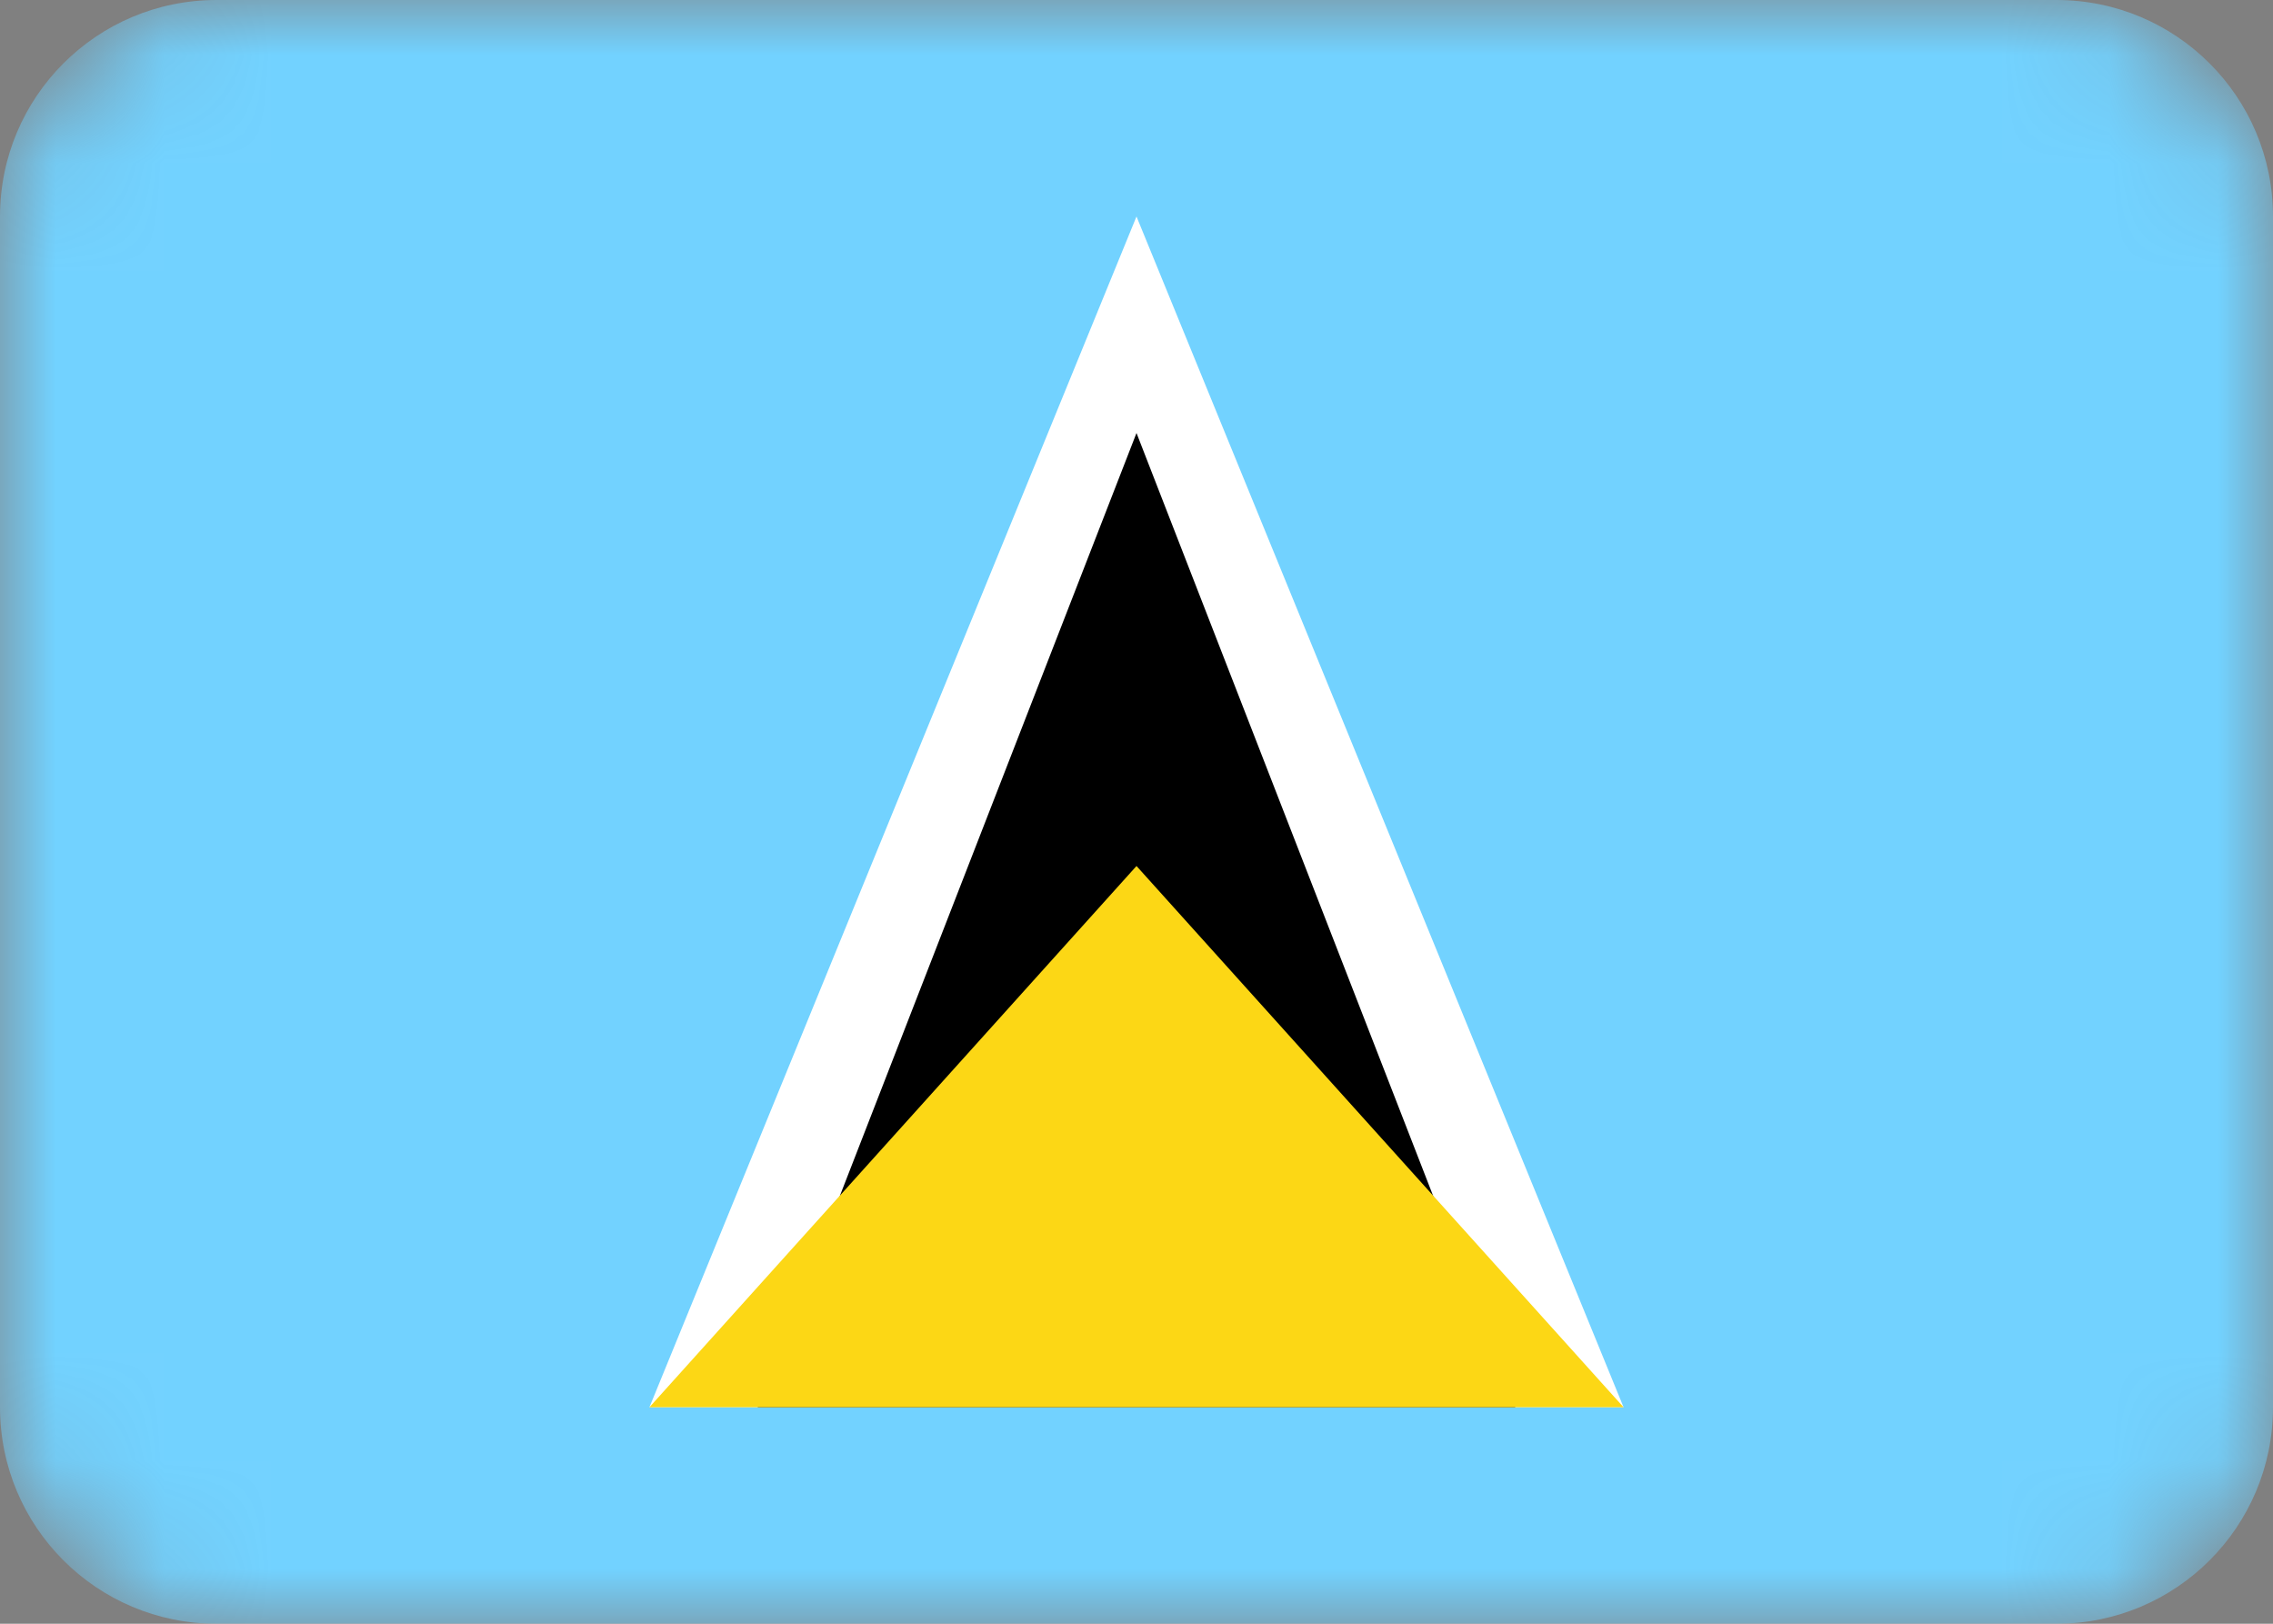 <svg width="21" height="15" viewBox="0 0 21 15" fill="none" xmlns="http://www.w3.org/2000/svg">
<rect x="0" y="0" width="21" height="15" fill="#808080" stroke="none"/>
<mask id="mask0_124_3921" style="mask-type:alpha" maskUnits="userSpaceOnUse" x="0" y="0" width="21" height="15">
<path d="M19 0H2C0.895 0 0 0.895 0 2V13C0 14.105 0.895 15 2 15H19C20.105 15 21 14.105 21 13V2C21 0.895 20.105 0 19 0Z" fill="white"/>
</mask>
<g mask="url(#mask0_124_3921)">
<path d="M19 0H2C0.895 0 0 0.895 0 2V13C0 14.105 0.895 15 2 15H19C20.105 15 21 14.105 21 13V2C21 0.895 20.105 0 19 0Z" fill="#72D2FF"/>
<path fill-rule="evenodd" clip-rule="evenodd" d="M6 13L10.5 2L15 13H6Z" fill="white"/>
<path fill-rule="evenodd" clip-rule="evenodd" d="M7 13L10.5 4L14 13H7Z" fill="black"/>
<path fill-rule="evenodd" clip-rule="evenodd" d="M6 13L10.5 8L15 13H6Z" fill="#FCD715"/>
</g>
</svg>
